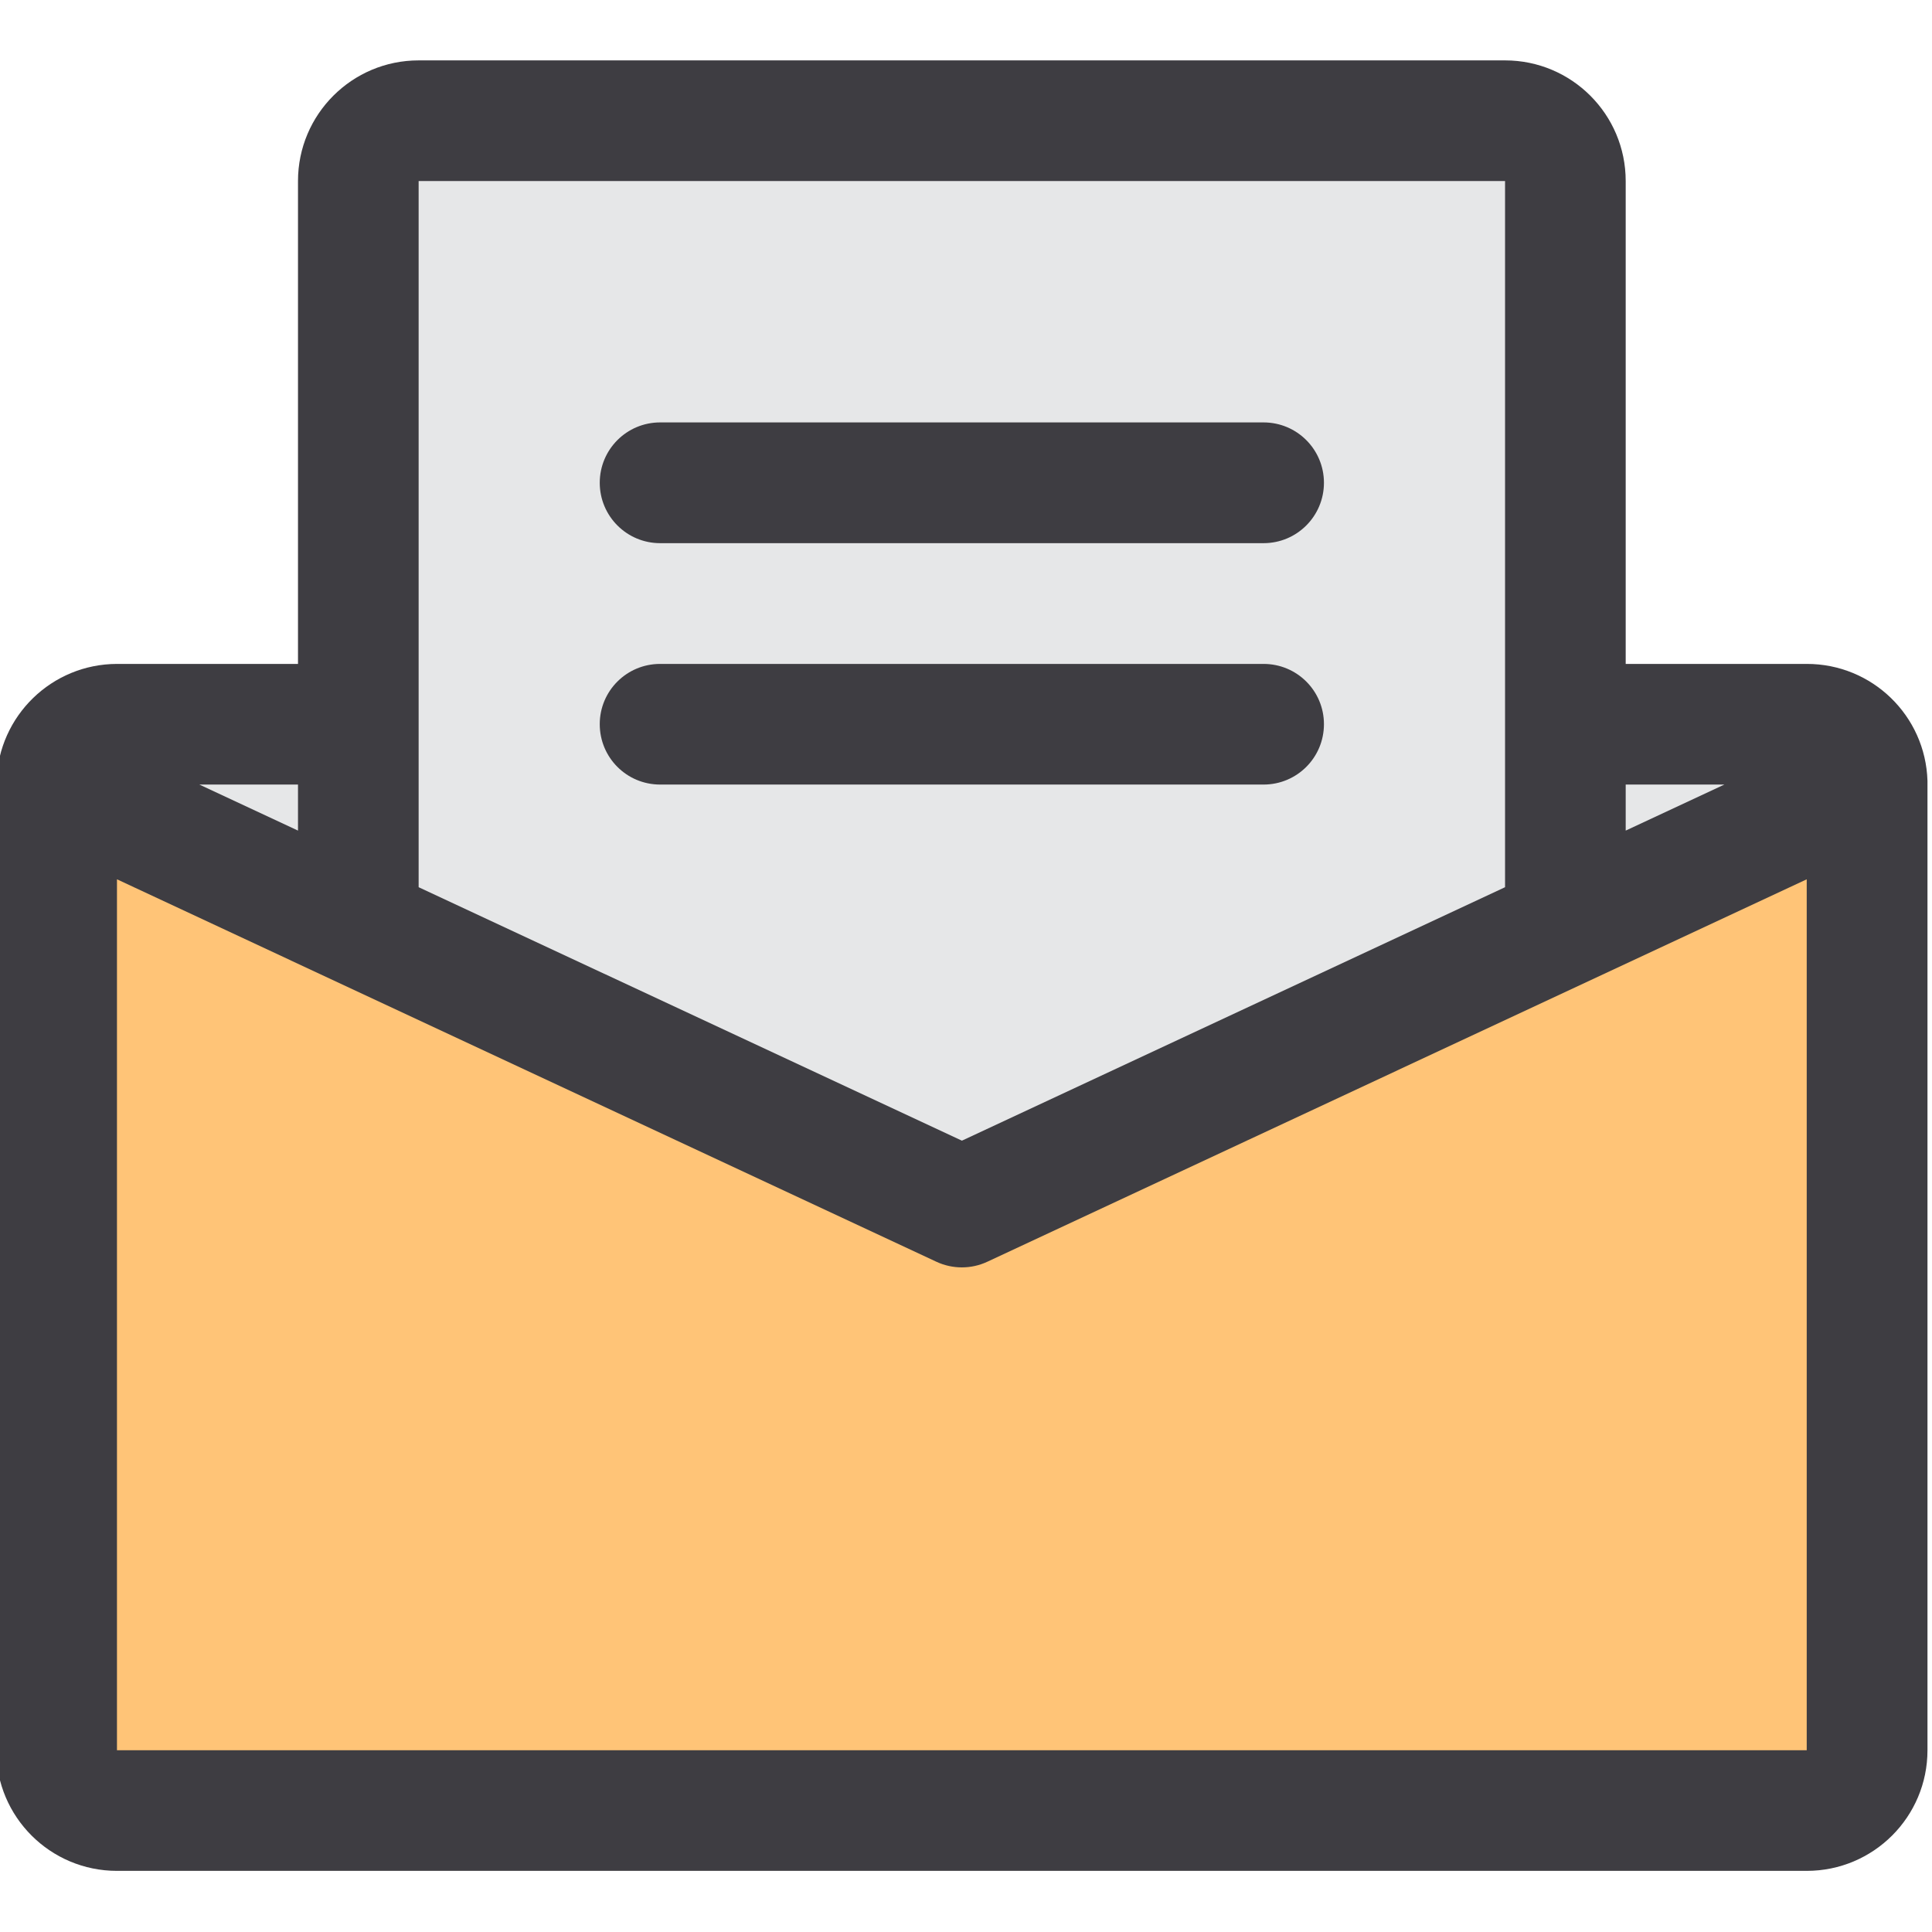 <?xml version="1.0" encoding="UTF-8"?>
<svg xmlns="http://www.w3.org/2000/svg" xmlns:xlink="http://www.w3.org/1999/xlink" width="70pt" height="70pt" viewBox="0 0 70 70" version="1.1">
<g id="surface1">
<path style=" stroke:none;fill-rule:nonzero;fill:rgb(90.196%,90.588%,90.98%);fill-opacity:1;" d="M 65.461 26.238 L 56.715 26.238 L 56.715 6.559 C 56.715 5.352 55.738 4.375 54.531 4.375 L 15.168 4.375 C 13.961 4.375 12.984 5.352 12.984 6.559 L 12.984 26.238 L 4.238 26.238 C 3.027 26.238 2.051 27.219 2.051 28.426 L 34.852 43.734 L 67.648 28.426 C 67.648 27.219 66.672 26.238 65.461 26.238 Z M 65.461 26.238 "/>
<path style=" stroke:none;fill-rule:nonzero;fill:rgb(100%,76.863%,46.667%);fill-opacity:1;" d="M 2.051 28.426 L 2.051 63.414 C 2.051 64.621 3.027 65.598 4.238 65.598 L 65.461 65.598 C 66.672 65.598 67.648 64.621 67.648 63.414 L 67.648 28.426 L 34.852 43.734 Z M 2.051 28.426 "/>
<path style=" stroke:none;fill-rule:nonzero;fill:rgb(24.314%,23.922%,25.882%);fill-opacity:1;" d="M 69.836 28.375 C 69.836 28.348 69.836 28.32 69.836 28.293 C 69.766 25.93 67.828 24.051 65.461 24.055 L 58.902 24.055 L 58.902 6.559 C 58.902 4.145 56.945 2.188 54.531 2.188 L 15.168 2.188 C 12.754 2.188 10.797 4.145 10.797 6.559 L 10.797 24.055 L 4.238 24.055 C 1.879 24.059 -0.051 25.934 -0.125 28.293 L -0.125 28.375 C -0.125 28.398 -0.137 28.41 -0.137 28.426 L -0.137 63.414 C -0.137 65.828 1.82 67.785 4.238 67.785 L 65.461 67.785 C 67.879 67.785 69.836 65.828 69.836 63.414 L 69.836 28.426 C 69.836 28.41 69.836 28.391 69.836 28.375 Z M 62.477 28.426 L 58.902 30.094 L 58.902 28.426 Z M 15.168 6.559 L 54.531 6.559 L 54.531 32.145 L 34.852 41.328 L 15.168 32.145 Z M 10.797 30.094 L 7.223 28.426 L 10.797 28.426 Z M 4.238 63.414 L 4.238 31.859 L 33.926 45.715 C 34.512 45.988 35.188 45.988 35.773 45.715 L 65.461 31.859 L 65.461 63.414 Z M 4.238 63.414 "/>
<path style=" stroke:none;fill-rule:nonzero;fill:rgb(24.314%,23.922%,25.882%);fill-opacity:1;" d="M 23.918 19.68 L 45.781 19.68 C 46.992 19.68 47.969 18.699 47.969 17.492 C 47.969 16.285 46.992 15.305 45.781 15.305 L 23.918 15.305 C 22.707 15.305 21.73 16.285 21.73 17.492 C 21.73 18.699 22.707 19.68 23.918 19.68 Z M 23.918 19.68 "/>
<path style=" stroke:none;fill-rule:nonzero;fill:rgb(24.314%,23.922%,25.882%);fill-opacity:1;" d="M 23.918 28.426 L 45.781 28.426 C 46.992 28.426 47.969 27.449 47.969 26.238 C 47.969 25.031 46.992 24.055 45.781 24.055 L 23.918 24.055 C 22.707 24.055 21.73 25.031 21.73 26.238 C 21.73 27.449 22.707 28.426 23.918 28.426 Z M 23.918 28.426 "/>
</g>
</svg>
